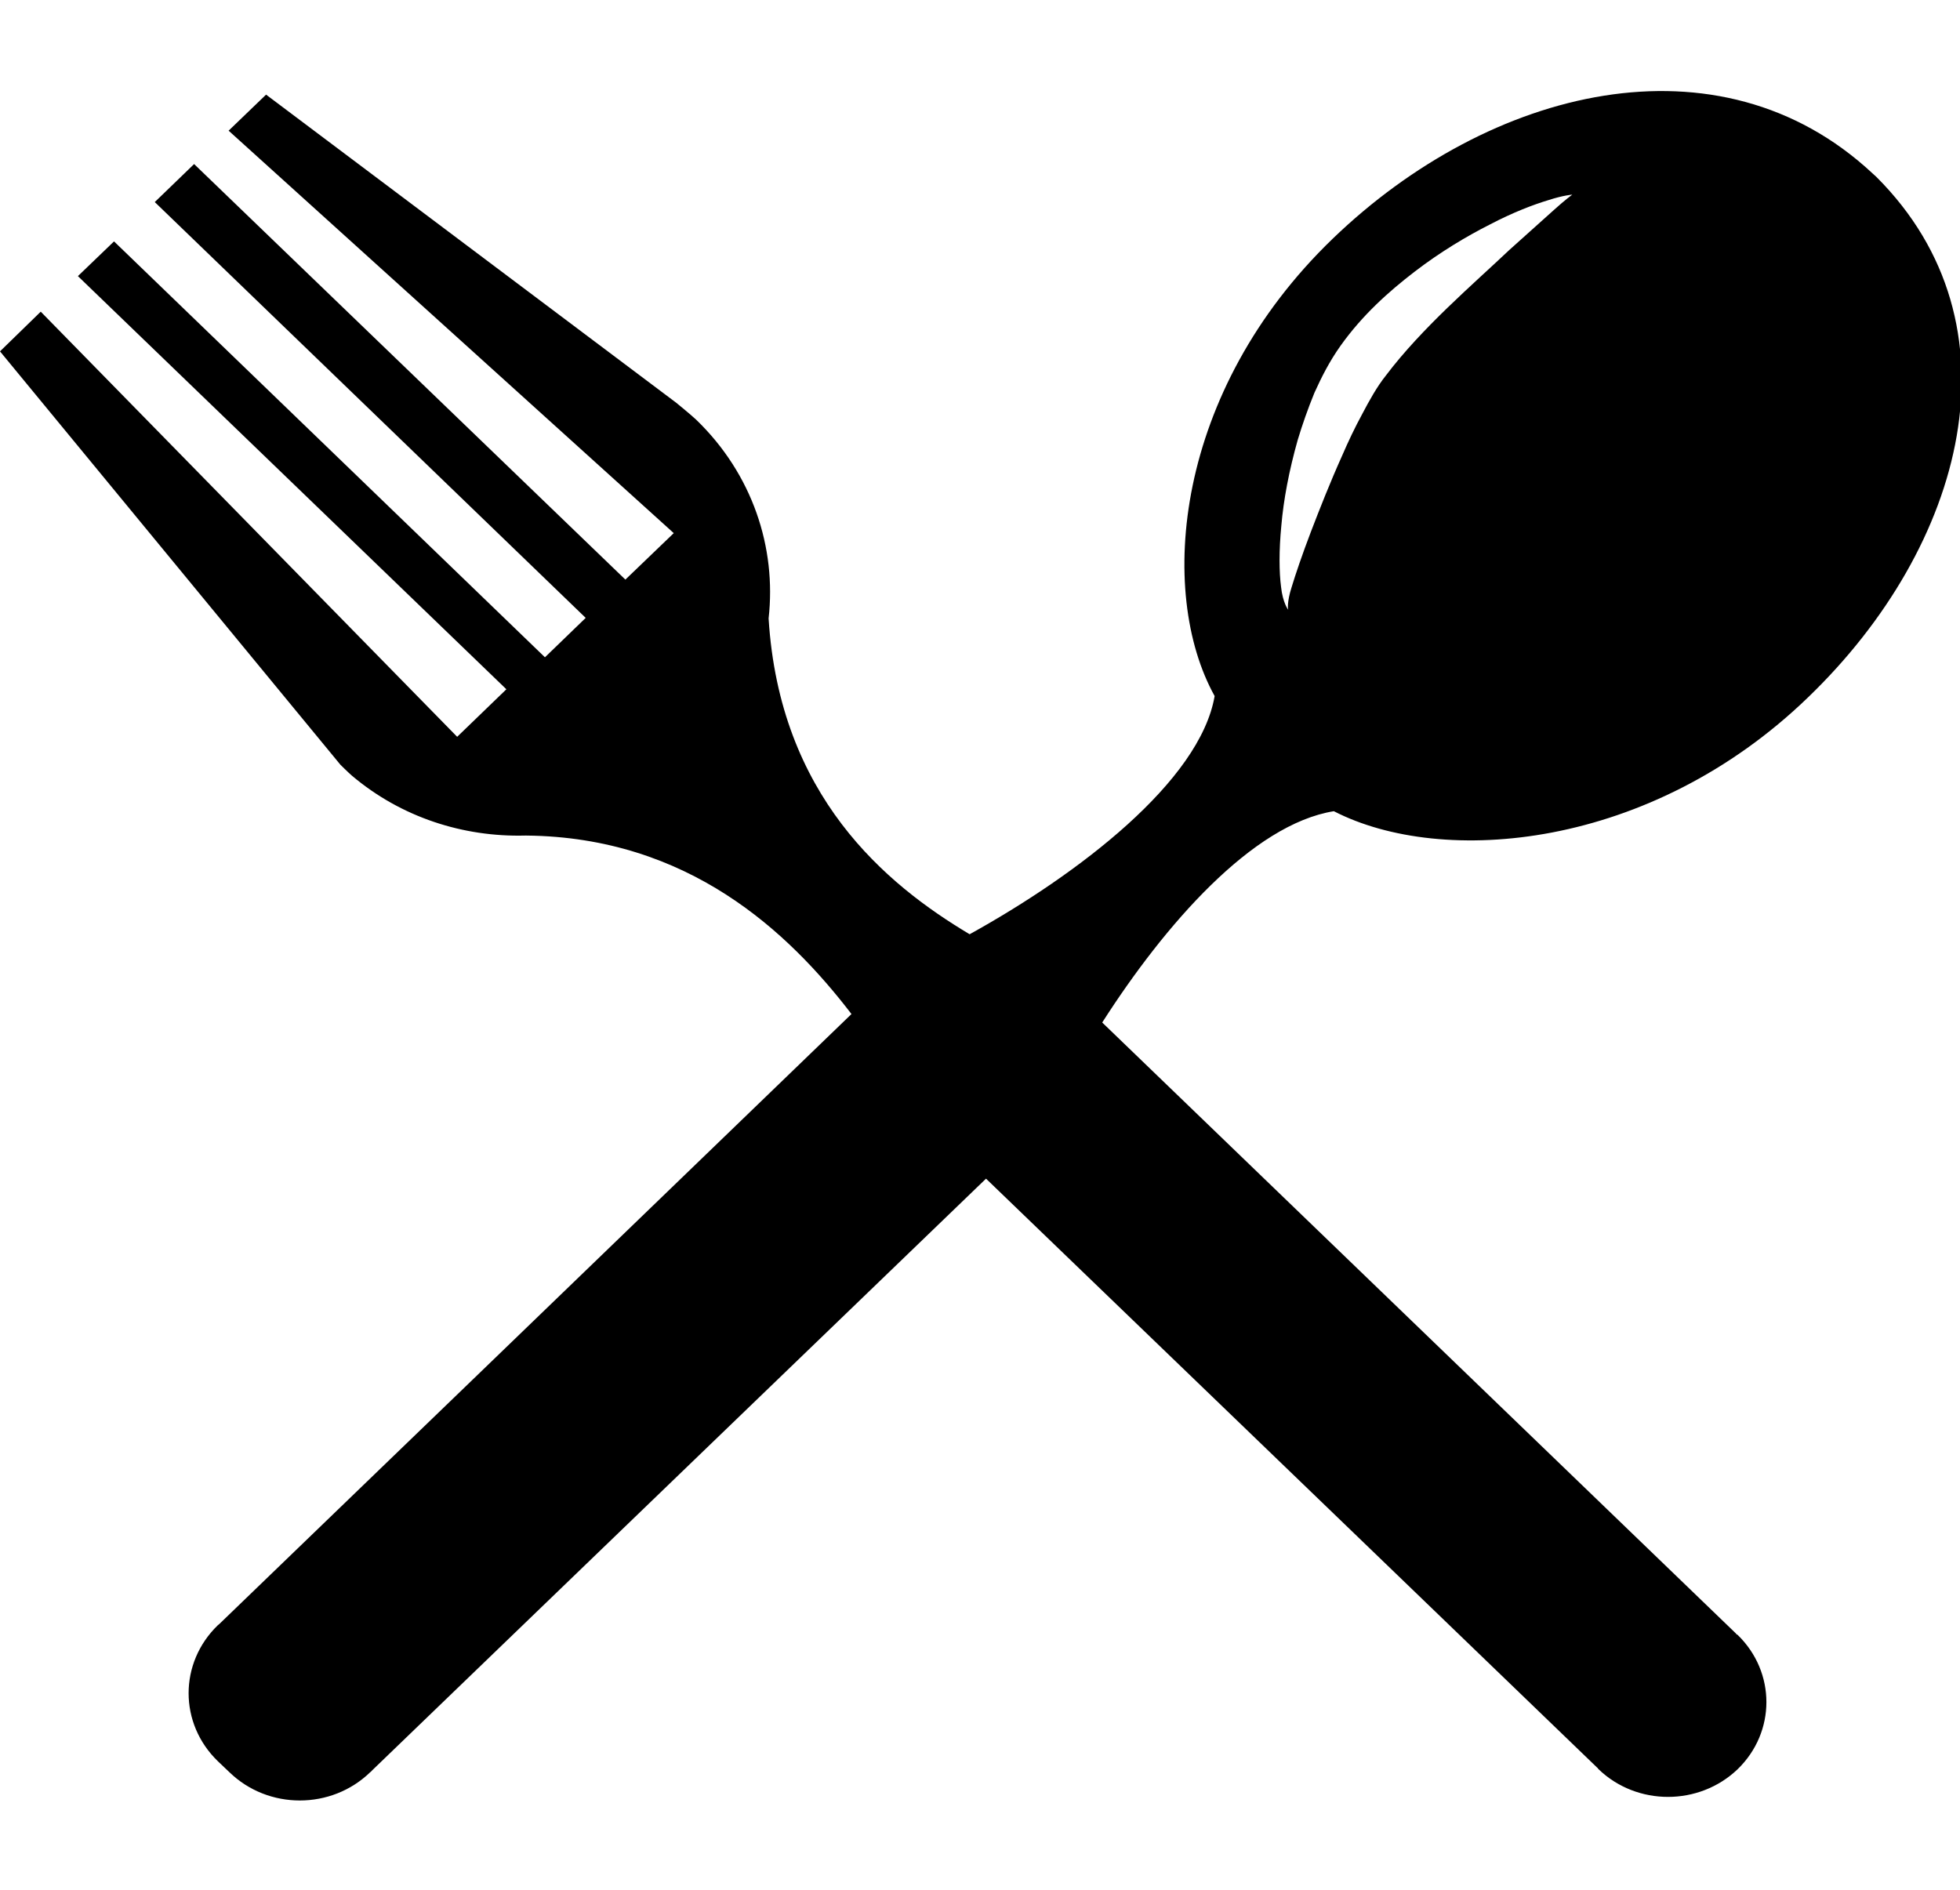 <?xml version="1.0" encoding="UTF-8"?>
<svg xmlns="http://www.w3.org/2000/svg" xmlns:xlink="http://www.w3.org/1999/xlink" width="28pt" height="27pt" viewBox="0 0 28 27" version="1.1">
<g id="surface1">
<path style=" stroke:none;fill-rule:nonzero;fill:rgb(0%,0%,0%);fill-opacity:1;" d="M 19.055 11.59 C 20.602 12.387 23.574 12.145 25.832 9.961 C 28.074 7.801 28.922 4.641 26.805 2.527 C 26.797 2.52 26.758 2.484 26.75 2.477 C 24.559 0.434 21.281 1.25 19.039 3.41 C 16.777 5.59 16.527 8.457 17.352 9.945 C 17.141 11.164 15.406 12.488 13.852 13.348 C 12.652 12.633 11.137 11.371 10.98 8.836 C 11.094 7.824 10.75 6.773 9.945 5.996 C 9.871 5.926 9.66 5.754 9.66 5.754 L 3.801 1.352 L 3.266 1.867 L 9.625 7.617 L 8.934 8.281 L 2.773 2.344 L 2.211 2.887 L 8.367 8.828 L 7.785 9.391 L 1.629 3.449 L 1.113 3.945 L 7.234 9.848 L 6.531 10.527 L 0.582 4.453 L 0 5.02 L 4.863 10.926 C 4.863 10.926 4.977 11.039 5.027 11.082 C 5.734 11.68 6.621 11.961 7.504 11.938 C 7.508 11.938 7.516 11.938 7.52 11.938 C 9.836 11.961 11.266 13.316 12.164 14.488 C 9.965 16.613 3.133 23.203 3.133 23.203 C 3.129 23.207 3.117 23.215 3.113 23.219 C 2.555 23.758 2.555 24.625 3.113 25.164 C 3.141 25.191 3.25 25.293 3.277 25.32 C 3.832 25.859 4.734 25.859 5.289 25.32 C 5.297 25.316 5.305 25.309 5.309 25.301 C 5.309 25.301 11.656 19.184 14.086 16.84 C 16.402 19.07 22.82 25.258 22.82 25.258 L 22.82 25.254 C 22.824 25.262 22.828 25.27 22.836 25.277 C 23.383 25.805 24.273 25.805 24.824 25.277 C 25.371 24.746 25.371 23.891 24.824 23.359 C 24.816 23.352 24.809 23.352 24.801 23.344 L 24.801 23.34 C 24.801 23.34 17.715 16.508 15.746 14.609 C 16.637 13.215 17.891 11.777 19.055 11.59 Z M 18.305 7.508 C 18.336 7.145 18.414 6.727 18.539 6.285 C 18.605 6.066 18.684 5.84 18.777 5.613 C 18.883 5.379 18.992 5.164 19.152 4.938 C 19.461 4.504 19.836 4.168 20.207 3.883 C 20.578 3.598 20.953 3.375 21.285 3.207 C 21.613 3.035 21.91 2.922 22.121 2.859 C 22.336 2.789 22.461 2.781 22.461 2.781 C 22.461 2.781 22.359 2.855 22.203 2.996 C 22.047 3.137 21.824 3.336 21.559 3.574 C 21.047 4.059 20.312 4.684 19.797 5.367 C 19.672 5.523 19.559 5.727 19.461 5.914 C 19.355 6.109 19.262 6.305 19.176 6.504 C 19 6.895 18.852 7.273 18.727 7.598 C 18.602 7.926 18.508 8.203 18.449 8.398 C 18.387 8.594 18.395 8.711 18.406 8.711 C 18.402 8.719 18.324 8.605 18.301 8.387 C 18.273 8.176 18.27 7.867 18.305 7.508 Z M 18.305 7.508 "/>
</g>
</svg>
